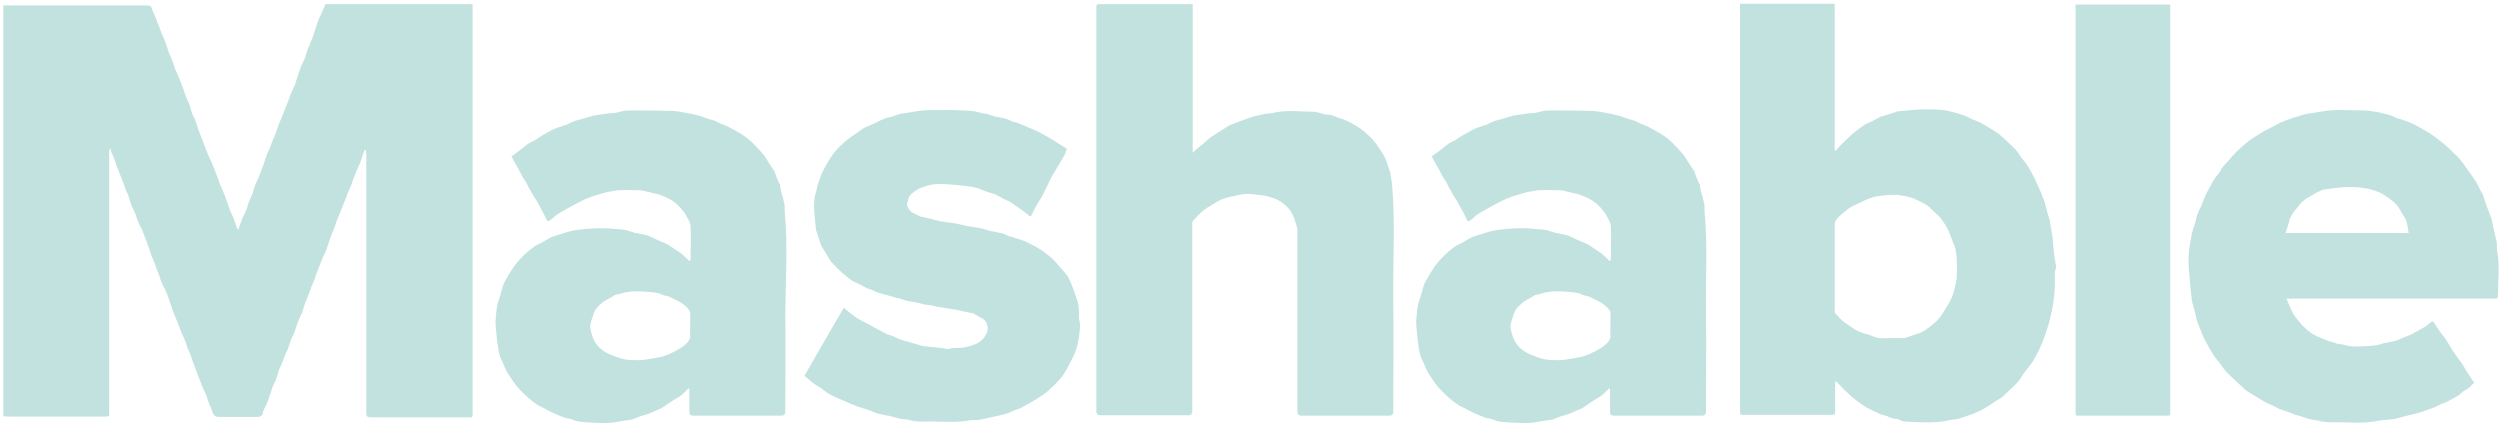 <svg width="602" height="102" viewBox="0 0 602 102" fill="none" xmlns="http://www.w3.org/2000/svg">
<path fill-rule="evenodd" clip-rule="evenodd" d="M87 1C84.3 1 81.6 1 78.9 1C78.6 1 78.3 0.9 78.2 1.3C78.1 1.7 78 2 77.8 2.3C77.5 3.1 77.1 3.9 76.7 4.7C76.4 5.6 76.1 6.5 75.8 7.4C75.7 7.8 75.5 8.3 75.4 8.7C75.2 9.3 74.9 9.8 74.7 10.4C74.6 10.5 74.6 10.6 74.6 10.8C74.4 11.2 74.1 11.7 74 12.1C73.8 12.6 73.7 13.2 73.5 13.8C73.2 14.6 72.7 15.4 72.4 16.2C72.1 17.1 71.8 18 71.5 18.9C71.4 19.3 71.2 19.8 71.1 20.2C70.8 21 70.4 21.8 70 22.6C69.8 23.1 69.7 23.6 69.5 24.1C69.1 25.1 68.7 26.1 68.3 27.1C68.1 27.5 68 28 67.8 28.4C67.6 28.9 67.3 29.4 67.1 30C66.9 30.5 66.8 31 66.6 31.5C66.5 31.9 66.3 32.3 66.1 32.8C65.9 33.3 65.7 33.7 65.5 34.2C65.3 34.7 65.2 35.2 65 35.6C64.8 36.1 64.5 36.6 64.3 37.1C64.1 37.6 64 38.1 63.8 38.6C63.7 39 63.5 39.4 63.4 39.8C63.2 40.4 62.9 41 62.7 41.6C62.5 42 62.4 42.5 62.2 42.9C62 43.4 61.7 43.9 61.5 44.4C61.3 44.9 61.2 45.4 61 46C60.9 46.4 60.7 46.9 60.5 47.3C60.3 47.8 60.1 48.3 59.9 48.7C59.7 49.2 59.6 49.8 59.4 50.3C59.1 51.1 58.7 51.9 58.3 52.7C58 53.5 57.7 54.3 57.4 55.2C57.3 55.2 57.3 55.2 57.2 55.2C57 54.7 56.8 54.1 56.6 53.6C56.4 53.1 56.3 52.7 56.1 52.2C55.9 51.7 55.6 51.2 55.4 50.7C55.2 50.2 55.1 49.7 54.9 49.2C54.7 48.6 54.4 48 54.2 47.3C54 46.9 53.9 46.4 53.7 46C53.5 45.5 53.2 45 53 44.5C52.8 44 52.7 43.5 52.5 43C52.3 42.4 52 41.8 51.8 41.2C51.6 40.8 51.5 40.3 51.3 39.9C51 39.1 50.6 38.3 50.2 37.5C49.8 36.5 49.4 35.5 49 34.4C48.6 33.4 48.2 32.3 47.8 31.3C47.5 30.4 47.2 29.5 46.9 28.6C46.9 28.5 46.8 28.4 46.8 28.4C46.6 28 46.3 27.6 46.2 27.1C46 26.6 45.9 26 45.7 25.4C45.6 25.1 45.4 24.7 45.3 24.4C45.1 23.9 44.8 23.4 44.6 22.8C44.4 22.3 44.3 21.8 44.1 21.3C43.9 20.7 43.6 20.1 43.4 19.5C43.2 19.1 43.1 18.6 42.9 18.2C42.7 17.7 42.4 17.2 42.2 16.7C42 16.2 41.9 15.7 41.7 15.2C41.6 14.8 41.4 14.4 41.2 13.9C41 13.4 40.8 13 40.6 12.5C40.4 12 40.3 11.4 40.1 10.9C39.8 10 39.4 9.1 39 8.2C38.8 7.8 38.7 7.3 38.5 6.9C38.3 6.3 38 5.7 37.8 5.1C37.6 4.7 37.5 4.2 37.3 3.8C37.1 3.3 36.8 2.8 36.6 2.2C36.5 1.6 36.2 1.3 35.5 1.3C24.2 1.3 12.8 1.3 1.5 1.3H0.8V1.9C0.8 34.4 0.8 66.9 0.8 99.4C0.8 100.2 0.8 100.3 1.7 100.3C9.6 100.3 17.5 100.3 25.4 100.3C26.3 100.3 26.3 100.3 26.3 99.3C26.3 90.9 26.3 82.5 26.3 74.1C26.3 61.7 26.3 49.2 26.3 36.8C26.3 36.5 26.3 36.2 26.4 35.8C26.5 35.8 26.5 35.8 26.6 35.8C26.7 36.1 26.7 36.3 26.8 36.6C27 37.1 27.3 37.7 27.5 38.2C27.7 38.7 27.8 39.2 28 39.7C28.2 40.3 28.5 40.9 28.7 41.5C28.9 41.9 29 42.4 29.2 42.8C29.4 43.4 29.7 44 29.9 44.6C30.1 45.1 30.2 45.5 30.4 46C30.6 46.5 30.9 46.9 31 47.4C31.2 47.9 31.3 48.5 31.5 49C31.6 49.4 31.7 49.7 31.9 50C32.1 50.5 32.4 51 32.6 51.5C32.8 52 32.9 52.5 33.1 53C33.4 53.8 33.8 54.6 34.2 55.3C34.6 56.3 35 57.3 35.4 58.4C35.7 59.3 36 60.2 36.3 61C36.4 61.4 36.6 61.9 36.8 62.3C37 62.9 37.3 63.5 37.5 64.1C37.5 64.2 37.6 64.3 37.6 64.5C37.8 65 38 65.4 38.2 65.9C38.4 66.4 38.5 67 38.7 67.5C39 68.3 39.4 69.1 39.8 69.8C40.1 70.4 40.3 71.1 40.6 71.8C40.9 72.7 41.2 73.6 41.5 74.5C41.6 74.9 41.8 75.3 42 75.8C42.4 76.7 42.7 77.6 43.1 78.5C43.3 79 43.4 79.4 43.6 79.9C43.8 80.4 44.1 80.9 44.3 81.4C44.4 81.7 44.6 82.1 44.7 82.4C44.9 82.9 45 83.4 45.2 83.9C45.4 84.4 45.7 85 45.9 85.5C46.1 86 46.2 86.5 46.4 87C46.6 87.6 46.9 88.2 47.1 88.9C47.3 89.3 47.4 89.8 47.6 90.2C47.8 90.8 48.1 91.4 48.3 92C48.5 92.4 48.6 92.9 48.8 93.3C49 93.8 49.3 94.3 49.5 94.8C49.7 95.2 49.8 95.5 49.9 95.9C50.1 96.4 50.2 96.9 50.4 97.3C50.6 97.9 51 98.5 51.1 99.1C51.3 99.8 51.8 100.4 52.6 100.4C55.8 100.4 59 100.4 62.2 100.4C62.4 100.4 62.7 100.2 62.9 100.1C63.4 99.9 63.2 99.4 63.4 99C63.7 98.2 64.2 97.4 64.5 96.6C64.8 95.7 65.1 94.8 65.4 93.9C65.5 93.5 65.7 93 65.9 92.6C66.1 92.2 66.3 91.7 66.5 91.3C66.7 90.8 66.8 90.2 67 89.6C67.1 89.2 67.2 88.9 67.4 88.6C67.6 88.1 67.9 87.5 68.1 87C68.3 86.5 68.4 86 68.6 85.6C68.8 85.1 69.1 84.6 69.3 84.1C69.5 83.6 69.6 83.1 69.8 82.6C69.9 82.2 70.1 81.7 70.3 81.3C70.5 80.9 70.7 80.5 70.9 80C71.1 79.5 71.2 79 71.4 78.5C71.6 77.8 71.9 77.2 72.2 76.5C72.2 76.4 72.3 76.3 72.3 76.2C72.5 75.7 72.8 75.3 72.9 74.8C73.1 74.3 73.2 73.7 73.4 73.2C73.8 72.3 74.1 71.4 74.5 70.4C74.7 70 74.8 69.5 75 69C75.2 68.5 75.5 67.9 75.7 67.4C75.9 66.9 76 66.4 76.2 65.9C76.4 65.3 76.7 64.7 76.9 64.1C77.1 63.7 77.2 63.2 77.4 62.8C77.7 62 78.1 61.2 78.5 60.4C78.8 59.5 79.1 58.6 79.4 57.7C79.5 57.3 79.7 56.9 79.9 56.4C80.1 55.9 80.3 55.4 80.5 54.9C80.7 54.4 80.8 53.9 81 53.4C81.4 52.5 81.7 51.6 82.1 50.7C82.3 50.3 82.4 49.8 82.6 49.4C82.8 48.8 83.1 48.3 83.3 47.7C83.5 47.2 83.6 46.7 83.8 46.3C84 45.8 84.3 45.3 84.5 44.8C84.7 44.3 84.8 43.8 85 43.3C85.4 42.3 85.8 41.3 86.2 40.3C86.2 40.2 86.3 40.1 86.3 40.1C86.5 39.6 86.8 39.2 86.9 38.7C87.1 38.2 87.2 37.6 87.4 37.1C87.5 36.8 87.7 36.4 87.9 36.1C88 36.1 88 36.1 88.1 36.1C88.1 36.4 88.2 36.8 88.2 37.1C88.2 57.8 88.2 78.6 88.2 99.3C88.2 100.3 88.4 100.5 89.5 100.5C97.3 100.5 105.1 100.5 112.8 100.5C113.8 100.5 113.8 100.5 113.8 99.5V2.3V1H113H87Z" fill="#C2E2E0"/>
<path fill-rule="evenodd" clip-rule="evenodd" d="M189 51.4C188.9 50.7 189 49.9 188.9 49.2C188.7 48.3 188.5 47.4 188.2 46.5C188 45.8 187.9 45.1 187.8 44.4C187.8 44.4 187.8 44.3 187.7 44.3C187.5 43.8 187.2 43.3 187 42.7C186.8 42.2 186.7 41.7 186.5 41.3C186.4 41 186.1 40.7 185.9 40.4C185.6 39.9 185.3 39.4 185 39C184.6 38.4 184.3 37.8 183.9 37.3C183.3 36.5 182.5 35.8 181.9 35.1C180.9 34 179.7 33 178.4 32.2C177.9 31.9 177.3 31.6 176.8 31.3C176.1 30.9 175.4 30.5 174.6 30.2C174.3 30 173.9 29.9 173.6 29.8C173.1 29.6 172.7 29.3 172.2 29.1C171.6 28.9 171 28.8 170.5 28.6C169.8 28.4 169.2 28.1 168.5 27.9C167.3 27.6 166 27.3 164.8 27.1C163.7 26.9 162.6 26.7 161.6 26.7C158.9 26.6 156.1 26.6 153.4 26.6C152 26.6 150.7 26.5 149.3 26.9C148.2 27.3 147 27.2 145.8 27.4C144.9 27.5 144 27.7 143.1 27.8H143C142.2 28 141.5 28.3 140.7 28.5C140.1 28.7 139.4 28.8 138.8 29C138.4 29.1 137.9 29.3 137.5 29.5C137.1 29.7 136.6 30 136.2 30.1C135.4 30.4 134.5 30.6 133.6 31C132.8 31.3 132 31.8 131.3 32.2C131 32.4 130.7 32.5 130.4 32.7C129.9 33 129.4 33.4 128.9 33.7C128.4 34 127.7 34.3 127.2 34.6C126.6 35 126 35.6 125.4 36C124.7 36.6 123.9 37.1 123.1 37.7C123.2 37.7 123.2 37.8 123.3 37.8C123.4 38.1 123.5 38.4 123.7 38.7C124 39.3 124.4 39.9 124.8 40.6C125.1 41.2 125.4 41.8 125.7 42.3C126 42.9 126.4 43.5 126.8 44.1C127.1 44.7 127.4 45.4 127.8 46C128.2 46.8 128.7 47.6 129.2 48.3C129.6 49 130 49.8 130.4 50.5C130.8 51.3 131.3 52.1 131.6 52.9C131.8 53.4 132.2 53.2 132.4 53.1C133 52.7 133.5 52.1 134.1 51.7C135.3 50.9 136.5 50.3 137.7 49.6C138.9 49 140.1 48.3 141.3 47.8C142 47.5 142.8 47.2 143.6 47C144.6 46.7 145.5 46.4 146.5 46.2C147.5 46 148.5 45.8 149.5 45.8C150.8 45.7 152.1 45.8 153.4 45.8C153.9 45.8 154.3 45.8 154.8 45.9C155.8 46.1 156.7 46.4 157.7 46.6C158.6 46.7 159.3 47.1 160.1 47.4C161.1 47.8 162.1 48.4 162.9 49.1C163.6 49.7 164.2 50.4 164.8 51.2C165.1 51.6 165.3 52.1 165.6 52.6C166 53.2 166.3 54 166.3 54.7C166.4 57 166.3 59.3 166.3 61.6C166.3 62 166.3 62.3 166.3 62.6C166.3 62.7 166 62.8 165.9 62.8C165.7 62.6 165.6 62.4 165.4 62.3C164.9 61.8 164.5 61.4 164 61C163.3 60.5 162.6 60.1 161.9 59.6C161.3 59.2 160.8 58.8 160.2 58.6C159.5 58.3 158.8 58 158.1 57.7C157.3 57.3 156.5 56.9 155.6 56.6C154.8 56.4 154 56.3 153.2 56.1C153.1 56.1 153.1 56.1 153 56.1C152.2 55.9 151.5 55.6 150.7 55.4C149.7 55.2 148.6 55.2 147.6 55.1C144.6 54.8 141.6 55 138.7 55.4C138.1 55.5 137.5 55.6 136.8 55.8C136.7 55.8 136.6 55.9 136.5 55.9C135.8 56.1 135.2 56.3 134.6 56.5C134.1 56.7 133.5 56.8 133 57C132.1 57.4 131.2 58 130.3 58.5C129.7 58.8 129.1 59 128.6 59.4C127.8 60 127 60.6 126.3 61.3C125.6 62 124.8 62.8 124.2 63.6C123.7 64.2 123.3 64.9 122.9 65.5C122.4 66.3 121.9 67.2 121.4 68.1C121.2 68.5 121.1 68.9 121 69.2C120.8 69.8 120.7 70.4 120.5 71C120.3 71.7 120 72.5 119.8 73.2C119.6 74.2 119.5 75.2 119.4 76.3C119.3 77.2 119.3 78.1 119.4 79C119.5 80 119.6 81.1 119.7 82.1C119.8 83 120 83.8 120.1 84.7C120.2 85.2 120.3 85.6 120.5 86.1C120.7 86.6 121 87.1 121.2 87.6C121.4 88 121.5 88.5 121.7 88.8C122 89.5 122.4 90.1 122.8 90.7C123.3 91.5 123.9 92.3 124.5 93.1C125.3 94 126.2 94.9 127.1 95.7C127.8 96.3 128.5 96.9 129.3 97.4C129.8 97.8 130.4 98 131 98.3C131.7 98.7 132.4 99.1 133.1 99.4C133.5 99.6 134 99.8 134.5 100C135 100.2 135.5 100.4 136 100.6C136.7 100.8 137.4 100.8 138 101.1C139.1 101.6 140.2 101.6 141.3 101.7C143.9 101.8 146.5 102.1 149 101.5C150.1 101.3 151.2 101.2 152.3 101C152.4 101 152.4 101 152.5 100.9C153.1 100.7 153.7 100.4 154.3 100.2C154.9 100 155.5 99.9 156 99.7C156.9 99.4 157.7 98.9 158.6 98.6C158.9 98.5 159.3 98.3 159.6 98.1C160.3 97.6 161 97.1 161.8 96.6C162.5 96.1 163.2 95.8 163.9 95.3C164.5 94.8 165 94.3 165.5 93.8C165.6 93.7 165.7 93.6 165.8 93.5C165.9 93.7 166 93.8 166 94C166 95.7 166 97.3 166 99C166 99.9 166.2 100.1 167.1 100.1C174.1 100.1 181 100.1 188 100.1C188.8 100.1 189.1 99.8 189.1 99C189.1 91.1 189.2 83.1 189.1 75.2C189.2 67.2 189.7 59.3 189 51.4ZM165.2 82.8C164.5 83.5 163.6 84 162.7 84.5C161.8 84.9 161 85.4 160 85.7C158.7 86.1 157.3 86.3 156 86.5C154.8 86.7 153.7 86.8 152.5 86.7C151.5 86.7 150.4 86.6 149.5 86.3C148.2 85.9 146.9 85.4 145.8 84.8C144.8 84.2 143.9 83.4 143.3 82.4C142.9 81.7 142.6 80.9 142.4 80.1C142.2 79.4 142 78.7 142.2 78C142.3 77.2 142.7 76.5 142.9 75.7C143.2 74.5 144.1 73.7 145 72.9C145.5 72.5 146.1 72.2 146.6 71.9C147 71.7 147.4 71.5 147.8 71.2L147.9 71.1C148.6 70.9 149.2 70.8 149.9 70.6C152 70 154.1 70.1 156.2 70.3C157.2 70.4 158.3 70.4 159.3 70.9C159.8 71.2 160.5 71.2 161 71.4C161.4 71.6 161.9 71.8 162.3 72C162.6 72.2 163 72.4 163.3 72.5C164.4 73.1 165.4 73.8 166.1 74.9C166.2 75 166.2 75.2 166.2 75.4C166.2 76.4 166.2 77.3 166.2 78.3C166.2 79.1 166.1 79.8 166.2 80.6C166.3 81.6 165.8 82.2 165.2 82.8Z" fill="#C2E2E0"/>
<path fill-rule="evenodd" clip-rule="evenodd" d="M410.5 51.4C410.4 50.7 410.5 49.9 410.4 49.2C410.2 48.3 410 47.4 409.7 46.5C409.5 45.8 409.4 45.1 409.3 44.4C409.3 44.4 409.3 44.3 409.2 44.3C409 43.8 408.7 43.3 408.5 42.7C408.3 42.2 408.2 41.7 408 41.3C407.9 41 407.6 40.7 407.4 40.4C407.1 39.9 406.8 39.4 406.5 39C406.1 38.4 405.8 37.8 405.4 37.3C404.8 36.5 404 35.8 403.4 35.1C402.4 34 401.2 33 399.9 32.2C399.4 31.9 398.8 31.6 398.3 31.3C397.6 30.9 396.9 30.5 396.1 30.2C395.8 30 395.4 29.9 395.1 29.8C394.6 29.6 394.2 29.3 393.7 29.1C393.1 28.9 392.5 28.8 392 28.6C391.3 28.4 390.7 28.1 390 27.9C388.8 27.6 387.5 27.3 386.3 27.1C385.2 26.9 384.1 26.7 383.1 26.7C380.4 26.6 377.6 26.6 374.9 26.6C373.5 26.6 372.2 26.5 370.8 26.9C369.7 27.3 368.5 27.2 367.3 27.4C366.4 27.5 365.5 27.7 364.6 27.8H364.5C363.7 28 363 28.3 362.2 28.5C361.6 28.7 360.9 28.8 360.3 29C359.9 29.1 359.4 29.3 359 29.5C358.6 29.7 358.1 30 357.7 30.1C356.9 30.4 356 30.6 355.2 31C354.4 31.3 353.6 31.8 352.9 32.2C352.6 32.4 352.3 32.5 352 32.7C351.5 33 351 33.4 350.5 33.7C350 34 349.3 34.3 348.8 34.6C348.2 35 347.6 35.6 347 36C346.3 36.6 345.5 37.1 344.7 37.7C344.8 37.7 344.8 37.8 344.9 37.8C345 38.1 345.1 38.4 345.3 38.7C345.6 39.3 346 39.9 346.4 40.6C346.7 41.2 347 41.8 347.3 42.3C347.6 42.9 348 43.5 348.4 44.1C348.7 44.7 349 45.4 349.4 46C349.8 46.8 350.3 47.6 350.8 48.3C351.2 49 351.6 49.8 352 50.5C352.4 51.3 352.9 52.1 353.2 52.9C353.4 53.4 353.8 53.2 354 53.1C354.6 52.7 355.1 52.1 355.7 51.7C356.9 50.9 358.1 50.3 359.3 49.6C360.5 49 361.7 48.3 362.9 47.8C363.6 47.5 364.4 47.2 365.2 47C366.2 46.7 367.1 46.4 368.1 46.2C369.1 46 370.1 45.8 371.1 45.8C372.4 45.7 373.7 45.8 375 45.8C375.5 45.8 375.9 45.8 376.4 45.9C377.4 46.1 378.3 46.4 379.3 46.6C380.2 46.7 380.9 47.1 381.7 47.4C382.7 47.8 383.7 48.4 384.5 49.1C385.2 49.7 385.8 50.4 386.4 51.2C386.7 51.6 386.9 52.1 387.2 52.6C387.6 53.2 387.9 54 387.9 54.7C388 57 387.9 59.3 387.9 61.6C387.9 62 387.9 62.3 387.9 62.6C387.9 62.7 387.6 62.8 387.5 62.8C387.3 62.6 387.2 62.4 387 62.3C386.5 61.8 386.1 61.4 385.6 61C384.9 60.5 384.2 60.1 383.5 59.6C382.9 59.2 382.4 58.8 381.8 58.6C381.1 58.3 380.4 58 379.7 57.7C378.9 57.3 378.1 56.9 377.2 56.6C376.4 56.4 375.6 56.3 374.9 56.1C374.8 56.1 374.8 56.1 374.7 56.1C373.9 55.9 373.2 55.6 372.4 55.4C371.4 55.2 370.3 55.2 369.3 55.1C366.3 54.8 363.3 55 360.4 55.4C359.8 55.5 359.2 55.6 358.5 55.8C358.4 55.8 358.3 55.9 358.2 55.9C357.5 56.1 356.9 56.3 356.3 56.5C355.8 56.7 355.2 56.8 354.7 57C353.8 57.4 352.9 58 352 58.5C351.4 58.8 350.8 59 350.3 59.4C349.5 60 348.7 60.6 348 61.3C347.3 62 346.5 62.8 345.9 63.6C345.4 64.2 345 64.9 344.6 65.5C344.1 66.3 343.6 67.2 343.1 68.1C342.9 68.5 342.8 68.9 342.7 69.2C342.5 69.8 342.4 70.4 342.2 71C342 71.7 341.7 72.5 341.5 73.2C341.3 74.2 341.2 75.2 341.1 76.3C341 77.2 341 78.1 341.1 79C341.2 80 341.3 81.1 341.4 82.1C341.5 83 341.7 83.8 341.8 84.7C341.9 85.2 342 85.6 342.2 86.1C342.4 86.6 342.7 87.1 342.9 87.6C343.1 88 343.2 88.5 343.4 88.8C343.7 89.5 344.1 90.1 344.5 90.7C345 91.5 345.6 92.3 346.2 93.1C347 94 347.9 94.9 348.8 95.7C349.5 96.3 350.2 96.9 351 97.4C351.5 97.8 352.1 98 352.7 98.3C353.4 98.7 354.1 99.1 354.8 99.4C355.2 99.6 355.7 99.8 356.2 100C356.7 100.2 357.2 100.4 357.7 100.6C358.4 100.8 359.1 100.8 359.7 101.1C360.8 101.6 361.9 101.6 363 101.7C365.6 101.8 368.2 102.1 370.7 101.5C371.8 101.3 372.9 101.2 374 101C374.1 101 374.1 101 374.2 100.9C374.8 100.7 375.4 100.4 376 100.2C376.6 100 377.2 99.9 377.7 99.7C378.6 99.4 379.4 98.9 380.3 98.6C380.6 98.5 381 98.3 381.3 98.1C382 97.6 382.7 97.1 383.5 96.6C384.2 96.1 384.9 95.8 385.6 95.3C386.2 94.8 386.7 94.3 387.2 93.8C387.3 93.7 387.4 93.6 387.5 93.5C387.6 93.7 387.7 93.8 387.7 94C387.7 95.7 387.7 97.3 387.7 99C387.7 99.9 387.9 100.1 388.8 100.1C395.8 100.1 402.7 100.1 409.7 100.1C410.5 100.1 410.8 99.8 410.8 99C410.8 91.1 410.9 83.1 410.8 75.2C410.7 67.2 411.2 59.3 410.5 51.4ZM386.8 82.8C386.1 83.5 385.2 84 384.3 84.5C383.4 84.9 382.6 85.4 381.6 85.7C380.3 86.1 378.9 86.3 377.6 86.5C376.4 86.7 375.3 86.8 374.1 86.7C373.1 86.7 372 86.6 371.1 86.3C369.8 85.9 368.5 85.4 367.4 84.8C366.4 84.2 365.5 83.4 364.9 82.4C364.5 81.7 364.2 80.9 364 80.1C363.8 79.4 363.6 78.7 363.8 78C363.9 77.2 364.3 76.5 364.5 75.7C364.8 74.5 365.7 73.7 366.6 72.9C367.1 72.5 367.7 72.2 368.2 71.9C368.6 71.7 369 71.5 369.4 71.2L369.5 71.1C370.2 70.9 370.9 70.8 371.5 70.6C373.6 70 375.7 70.1 377.8 70.3C378.8 70.4 379.9 70.4 380.9 70.9C381.4 71.2 382.1 71.2 382.6 71.4C383 71.6 383.5 71.8 383.9 72C384.2 72.2 384.6 72.4 384.9 72.5C386 73.1 387 73.8 387.7 74.9C387.8 75 387.8 75.2 387.8 75.4C387.8 76.4 387.8 77.3 387.8 78.3C387.8 79.1 387.7 79.8 387.8 80.6C387.9 81.6 387.4 82.2 386.8 82.8Z" fill="#C2E2E0"/>
<path fill-rule="evenodd" clip-rule="evenodd" d="M259.1 71.5C258.8 70.7 258.6 69.9 258.3 69.2C257.9 68.2 257.6 67.3 257 66.4C256.4 65.5 255.5 64.7 254.8 63.8C253.4 62.1 251.7 60.8 249.9 59.7C248.9 59.1 247.8 58.6 246.8 58.1C246 57.8 245.2 57.5 244.4 57.3C244 57.1 243.5 57 243 56.9C242.5 56.7 241.9 56.4 241.4 56.2C240.6 56 239.8 55.9 239 55.7C238.9 55.7 238.8 55.7 238.7 55.7C237.9 55.5 237.2 55.2 236.4 55C235.4 54.8 234.3 54.7 233.3 54.5H233.2C232.2 54.3 231.2 54 230.1 53.8C228.9 53.6 227.7 53.5 226.5 53.3H226.4C225.5 53.1 224.7 52.8 223.8 52.6C223 52.4 222.3 52.3 221.5 52.1C221.4 52.1 221.4 52.1 221.3 52C220.9 51.8 220.5 51.5 220.1 51.4C219.4 51.2 218.3 49.9 218.4 49.1C218.5 48.7 218.7 48.4 218.7 48C218.9 47 219.8 46.4 220.5 45.9C221.3 45.3 222.4 45 223.3 44.7C224.3 44.4 225.4 44.3 226.4 44.3C227.9 44.3 229.5 44.5 231 44.6C232.1 44.7 233.1 44.9 234.2 45C234.7 45.1 235.2 45.3 235.7 45.4C235.8 45.4 235.9 45.4 235.9 45.5C236.5 45.7 237.1 46 237.7 46.2C238.2 46.4 238.8 46.5 239.4 46.7C239.7 46.8 240 47 240.4 47.2C240.8 47.4 241.2 47.6 241.5 47.8C242.1 48.1 242.8 48.4 243.4 48.7C243.9 49 244.3 49.4 244.8 49.7C245.7 50.3 246.6 50.9 247.4 51.6C248.1 52.2 248.2 52.3 248.6 51.4C248.9 50.8 249.1 50.3 249.4 49.8C249.7 49.2 250.1 48.6 250.5 48C250.9 47.4 251.2 46.8 251.5 46.1C251.8 45.5 252.1 44.9 252.4 44.3C252.7 43.6 253 43 253.4 42.3C254 41.3 254.6 40.3 255.2 39.3C255.6 38.7 255.9 38 256.3 37.4C256.6 36.9 256.7 36.3 256.9 35.8C256 35.2 255.2 34.8 254.5 34.3C253.9 33.9 253.3 33.6 252.7 33.2C252.4 33 252.1 32.9 251.8 32.7C251.2 32.4 250.6 32 250 31.7C249.3 31.4 248.6 31.1 247.9 30.8C247.6 30.7 247.3 30.5 247 30.4C246.4 30.2 245.9 29.9 245.3 29.7C244.8 29.5 244.3 29.4 243.9 29.3C243.4 29.1 242.8 28.8 242.3 28.6C241.5 28.4 240.7 28.3 239.9 28.1C239.8 28.1 239.8 28.1 239.7 28.1C239 27.9 238.3 27.6 237.5 27.4C236.8 27.3 236.2 27.2 235.5 27C234.4 26.7 233.2 26.6 232 26.6C230.9 26.5 229.7 26.5 228.6 26.5C225.8 26.6 222.9 26.3 220.1 26.9C219.1 27.1 218 27.2 216.9 27.4H216.8C216.1 27.6 215.4 27.9 214.7 28.1C214.1 28.3 213.5 28.3 212.9 28.6C212.1 28.9 211.3 29.3 210.6 29.7C209.9 30 209.2 30.3 208.5 30.6C208.2 30.7 207.9 30.9 207.6 31.1C207.1 31.4 206.7 31.8 206.2 32.1C205.5 32.6 204.8 33 204.1 33.6C203.4 34.1 202.8 34.7 202.2 35.3C201.8 35.7 201.3 36.2 200.9 36.7C200.4 37.4 199.9 38.1 199.5 38.8C199 39.6 198.5 40.5 198.1 41.3C197.9 41.7 197.7 42.2 197.6 42.6C197.4 43.2 197.1 43.8 196.9 44.5C196.8 44.7 196.9 44.8 196.8 45C196.6 46 196.2 47 196.1 48C196 49.1 196 50.3 196.1 51.4C196.2 52.7 196.4 54.1 196.5 55.4C196.5 55.5 196.5 55.5 196.6 55.6C196.8 56.3 197.1 57.1 197.3 57.8C197.4 58.3 197.6 58.8 197.8 59.2C198.1 59.8 198.5 60.4 198.9 61C199.3 61.7 199.7 62.5 200.2 63.1C201 64 201.9 64.9 202.8 65.7C203.5 66.3 204.2 66.9 204.9 67.4C205.4 67.8 206.1 68 206.7 68.3C207.4 68.7 208.1 69.1 208.8 69.4C209.2 69.6 209.7 69.7 210.2 69.9C210.7 70.1 211.1 70.4 211.5 70.5C212.1 70.7 212.7 70.8 213.3 71C214.2 71.2 215.1 71.5 216.1 71.8C216.2 71.8 216.3 71.8 216.4 71.8C217.2 72 217.9 72.4 218.7 72.5C220 72.7 221.3 72.9 222.5 73.3C223.3 73.5 224.1 73.4 225 73.7C225.7 74 226.5 73.9 227.3 74.1C228.7 74.4 230.2 74.5 231.6 74.9C232.4 75.1 233.2 75.2 234 75.4C234.1 75.4 234.1 75.4 234.2 75.4C234.9 75.8 235.5 76.1 236.2 76.5C237.1 76.9 237.6 77.6 237.8 78.5C238 79.5 237.6 80.5 236.9 81.4C236.2 82.2 235.5 82.7 234.5 83C233.6 83.3 232.8 83.6 231.9 83.7C230.8 83.9 229.7 83.6 228.6 84C228.4 84.1 228 84 227.8 84C227.5 83.9 227.1 83.8 226.8 83.8C225.2 83.6 223.6 83.5 222 83.3C221.9 83.3 221.9 83.3 221.8 83.2C221 83 220.2 82.7 219.4 82.5C218.8 82.3 218.2 82.2 217.6 82C217.2 81.9 216.8 81.7 216.4 81.6C215.9 81.4 215.4 81.1 214.9 80.9C214.4 80.7 213.9 80.6 213.4 80.4C212.5 79.9 211.6 79.4 210.6 78.9C209.9 78.5 209.1 78.1 208.4 77.7C207.4 77.2 206.4 76.7 205.5 76C204.7 75.4 203.9 74.7 203.2 74.1C200 79.5 196.9 85 193.7 90.5C193.9 90.7 194.1 90.8 194.3 91C195.2 91.8 196.1 92.5 197.1 93.1C198 93.6 198.8 94.4 199.7 94.9C200.6 95.4 201.5 95.8 202.5 96.2C202.8 96.3 203.1 96.5 203.4 96.6C203.9 96.8 204.5 97.1 205 97.3C205.1 97.4 205.2 97.4 205.4 97.4C205.9 97.6 206.3 97.9 206.8 98C207.3 98.2 207.9 98.3 208.5 98.5C209.5 98.8 210.4 99.3 211.4 99.6C212.2 99.8 213 99.9 213.8 100.1C213.9 100.1 213.9 100.1 214 100.1C214.9 100.3 215.7 100.6 216.6 100.8C217.3 101 218.1 100.9 218.8 101.1C220 101.4 221.3 101.6 222.5 101.5C226.2 101.4 230 101.9 233.7 101.2C234.4 101.1 235.1 101.2 235.8 101.1C236.9 100.9 237.9 100.6 239 100.4C239.8 100.2 240.5 100.1 241.3 99.9C241.8 99.8 242.2 99.6 242.7 99.5C243.2 99.3 243.8 99 244.3 98.8C244.8 98.6 245.3 98.5 245.7 98.3C246.6 97.8 247.5 97.3 248.4 96.8C249.4 96.2 250.4 95.6 251.4 94.9C252.2 94.3 253 93.6 253.8 92.8C254.5 92.1 255.2 91.4 255.8 90.6C256.4 89.8 256.9 88.8 257.4 87.9C257.9 86.9 258.5 85.9 258.9 84.8C259.3 83.9 259.5 82.8 259.7 81.9C259.9 80.8 260 79.6 260.1 78.4C260.1 77.7 259.8 77 259.8 76.3C259.9 74.8 259.8 73.1 259.1 71.5Z" fill="#C2E2E0"/>
<path fill-rule="evenodd" clip-rule="evenodd" d="M335.2 44.3C335.1 43.4 334.9 42.5 334.8 41.7V41.6C334.6 40.9 334.3 40.3 334.1 39.6C333.9 39.1 333.8 38.6 333.6 38.2C333.3 37.5 332.9 36.9 332.5 36.3C332 35.6 331.6 34.8 331 34.2C330.5 33.5 329.9 32.9 329.3 32.4C328.8 31.9 328.3 31.5 327.8 31.1C327.3 30.7 326.7 30.4 326.2 30.1C325.4 29.6 324.5 29.2 323.7 28.8C323.2 28.6 322.6 28.5 322.1 28.3C321.3 27.9 320.5 27.6 319.5 27.6C319.4 27.6 319.3 27.6 319.2 27.6C318.2 27.4 317.2 26.9 316.2 26.9C313 26.9 309.7 26.4 306.5 27.2C305.8 27.4 305 27.3 304.2 27.5C303.2 27.8 302.1 27.9 301.1 28.3C300.4 28.6 299.6 28.8 298.8 29.1C298 29.4 297.3 29.7 296.5 30C296.2 30.1 295.8 30.3 295.5 30.5C295 30.8 294.5 31.2 294 31.5C293.2 32 292.3 32.5 291.6 33C291.1 33.4 290.6 33.8 290.2 34.2C289.5 34.8 288.8 35.4 288 36C287.8 36.2 287.6 36.4 287.2 36.8V1H286.1H265.1C264 1 264 1 264 2.1V89.4C264 92.6 264 95.8 264 99C264 99.7 264.3 100 265 100C272 100 279 100 286 100C286.8 100 287.1 99.7 287.1 98.9C287.1 84.1 287.1 69.2 287.1 54.4C287.1 54.1 287.1 53.9 287.1 53.6C287.1 53.5 287.2 53.3 287.3 53.2C288 52.4 288.7 51.6 289.4 51C290.2 50.3 291 49.8 291.9 49.3C292.4 49 292.9 48.7 293.4 48.4C293.8 48.2 294.3 47.9 294.8 47.8C295.4 47.6 296 47.4 296.7 47.3C297.8 47.1 299 46.7 300.1 46.7C301.2 46.6 302.4 46.9 303.5 47C304.6 47 305.6 47.4 306.6 47.7C307.5 48 308.3 48.4 309 49C309.6 49.5 310.3 50.1 310.7 50.7C311 51.3 311.5 51.9 311.7 52.7C311.9 53.6 312.4 54.5 312.4 55.5C312.4 56.5 312.4 57.5 312.4 58.5C312.4 72 312.4 85.4 312.4 98.9C312.4 99.8 312.7 100.1 313.6 100.1H334.3C334.4 100.1 334.6 100.1 334.7 100.1C335.2 100 335.5 99.8 335.5 99.2C335.5 90 335.6 80.9 335.5 71.8C335.4 62.5 336 53.4 335.2 44.3Z" fill="#C2E2E0"/>
<path fill-rule="evenodd" clip-rule="evenodd" d="M494.1 56.2C493.9 55.2 493.8 54.2 493.6 53.2V53.1C493.4 52.3 493.1 51.6 492.9 50.8C492.7 50.2 492.6 49.5 492.4 48.8C492.3 48.4 492.2 48.1 492 47.8C491.8 47.3 491.7 46.9 491.5 46.4C491.3 46 491.1 45.6 490.9 45.1C490.5 44.3 490.2 43.6 489.9 42.8C489.6 42.3 489.3 41.8 489 41.2C488.7 40.7 488.4 40.1 488 39.5C487.5 38.8 486.7 38.1 486.3 37.3C485.7 36.2 484.8 35.5 484 34.7C483.2 33.9 482.4 33.2 481.5 32.4C481.1 32.1 480.7 31.8 480.3 31.6C479.8 31.3 479.3 30.9 478.7 30.6C478.1 30.3 477.6 29.9 477 29.6C476.3 29.3 475.6 29 474.9 28.7C474.1 28.3 473.3 27.9 472.4 27.6C471.4 27.3 470.5 27 469.5 26.8C468.6 26.6 467.6 26.4 466.7 26.4C465 26.3 463.2 26.3 461.5 26.4C460 26.5 458.5 26.7 457 26.8C456.9 26.8 456.8 26.8 456.7 26.9C456 27.1 455.3 27.4 454.6 27.6C454 27.8 453.4 27.9 452.9 28.1C452.6 28.2 452.3 28.4 451.9 28.6C451.5 28.8 451.1 29 450.8 29.2C450.2 29.5 449.5 29.7 448.9 30.1C447.9 30.8 446.8 31.6 445.9 32.4C445 33.2 444.1 34.1 443.3 34.9C442.8 35.4 442.4 35.8 442 36.3C441.9 36.3 441.9 36.2 441.8 36.2V0.9H419V1.5C419 34 419 66.5 419 99C419 99.8 419 99.9 419.9 99.9C426.9 99.9 434 99.9 441 99.9C441.8 99.9 441.9 99.8 441.9 99C441.9 96.9 441.9 94.7 441.9 92.6C441.9 92.3 441.9 92.1 442 91.7C442.3 92 442.5 92.2 442.7 92.4C443.4 93.1 444.1 93.9 444.9 94.6C445.6 95.3 446.3 95.9 447.1 96.5C447.6 96.9 448.2 97.3 448.8 97.7C449.4 98.1 450.1 98.5 450.8 98.8C451.4 99.1 452 99.4 452.7 99.7C453.2 99.9 453.8 100 454.4 100.2C455.2 100.6 456 100.9 456.9 100.9C457 100.9 457.1 100.9 457.2 101C458.1 101.6 459.2 101.5 460.2 101.6C463.1 101.7 465.9 101.9 468.8 101.3C469.6 101.1 470.5 101 471.4 100.9H471.5C472.2 100.7 472.8 100.4 473.5 100.2C474 100 474.5 99.9 475 99.7C475.5 99.5 476.1 99.2 476.6 99C477.3 98.7 477.9 98.3 478.6 97.9C479.2 97.5 479.8 97.1 480.4 96.7C481.1 96.2 481.9 95.9 482.5 95.3C484 93.7 485.9 92.4 487 90.4C487.6 89.4 488.5 88.5 489.2 87.5C489.8 86.6 490.3 85.6 490.8 84.7C491.2 83.8 491.6 82.9 492 81.9C492.3 81.1 492.6 80.4 492.8 79.6C493.1 78.7 493.4 77.9 493.6 77C493.9 75.7 494.2 74.4 494.4 73.2C494.6 71.9 494.7 70.6 494.8 69.3C494.8 68.9 494.8 68.4 494.8 68C494.9 66.8 494.6 65.6 495.1 64.5C495.3 64.1 494.9 63.5 494.9 63C494.4 60.6 494.5 58.4 494.1 56.2ZM471.2 66.4C471.2 67.2 471 68 470.8 68.9C470.6 69.8 470.4 70.7 470 71.6C469.6 72.5 469.1 73.4 468.5 74.3C468 75.1 467.5 76 466.8 76.8C466.2 77.5 465.5 78 464.8 78.6C464.1 79.2 463.3 79.7 462.5 80.1C462.1 80.3 461.5 80.4 461 80.6C460.3 80.8 459.7 81.1 459 81.3C458.9 81.3 458.7 81.4 458.6 81.4C457.6 81.4 456.5 81.4 455.5 81.4C454.5 81.4 453.5 81.5 452.5 81.4C451.7 81.3 451 81 450.3 80.7C449.8 80.5 449.3 80.4 448.9 80.3C447.9 79.9 446.9 79.6 446 78.9C445.4 78.4 444.6 78 444 77.5C443.2 76.9 442.6 76.1 441.9 75.4C441.8 75.3 441.8 75 441.8 74.8C441.8 67.9 441.8 61 441.8 54C441.8 53.4 442.2 52.8 442.6 52.4C443.4 51.6 444.4 50.8 445.3 50.1C446.1 49.6 447 49.2 447.9 48.8C448.7 48.4 449.5 48 450.4 47.7C450.9 47.5 451.4 47.4 451.8 47.3C453.2 47.1 454.7 46.9 456.1 46.9C457.1 46.9 458.1 47.1 459.1 47.3C459.9 47.5 460.8 47.7 461.5 48.1C462.7 48.7 464 49.2 464.9 50.2C465.7 51 466.6 51.7 467.3 52.5C467.7 53 468 53.6 468.4 54.1C468.7 54.7 469.1 55.2 469.3 55.8C469.5 56.3 469.7 56.8 469.9 57.3C470.1 57.9 470.3 58.5 470.6 59.1C470.6 59.2 470.7 59.3 470.7 59.3C471.3 61.6 471.3 64 471.2 66.4Z" fill="#C2E2E0"/>
<path fill-rule="evenodd" clip-rule="evenodd" d="M601.3 60.4C601.2 59.7 601.3 59 601.2 58.2C601 57.2 600.7 56.3 600.5 55.3C600.3 54.5 600.2 53.7 600 52.9V52.8C599.6 51.8 599.3 50.9 598.9 49.9C598.6 49.1 598.3 48.3 598.1 47.5C598 47.1 597.8 46.7 597.6 46.4C597.1 45.5 596.7 44.6 596.2 43.7C596 43.4 595.8 43.1 595.5 42.7C595.1 42.1 594.7 41.5 594.2 40.9C593.7 40.2 593.3 39.5 592.7 38.8C592.2 38.1 591.6 37.5 591 37C590.1 36.1 589.3 35.3 588.3 34.5C587.1 33.5 585.9 32.6 584.6 31.8C583.4 31.1 582.2 30.4 581 29.8C580.2 29.4 579.4 29.2 578.6 28.9C578.2 28.7 577.7 28.6 577.3 28.5C576.8 28.3 576.2 28 575.7 27.8C574.7 27.5 573.6 27.2 572.5 27C571.4 26.8 570.3 26.6 569.3 26.6C565.8 26.6 562.3 26.2 558.8 26.9C557.8 27.1 556.7 27.2 555.6 27.4C555.6 27.4 555.6 27.4 555.5 27.4C554.6 27.6 553.7 27.9 552.8 28.2C552.7 28.2 552.7 28.2 552.6 28.2C552 28.4 551.3 28.7 550.7 28.9C550.3 29.1 549.8 29.2 549.4 29.4C548.7 29.7 548.1 30.1 547.5 30.4C546.5 30.9 545.4 31.4 544.5 32C543.4 32.7 542.3 33.3 541.3 34.1C540.3 34.9 539.4 35.7 538.5 36.6C537.9 37.2 537.3 37.8 536.8 38.5C536.1 39.3 535.2 40 534.7 41.1C534.4 41.8 533.7 42.3 533.3 43C532.9 43.5 532.7 44.1 532.4 44.6C531.9 45.5 531.4 46.3 531 47.2C530.8 47.6 530.7 48 530.5 48.5C530.3 49 530.1 49.6 529.8 50.1C529.7 50.2 529.7 50.4 529.6 50.5C529.4 51 529.2 51.5 529 52C528.8 52.7 528.7 53.4 528.5 54C528.3 54.7 528 55.4 527.8 56.2C527.6 57 527.6 57.8 527.4 58.5C527.1 60 527 61.5 527 63C527 64.5 527.2 66 527.3 67.4C527.4 69 527.6 70.6 527.8 72.2C527.8 72.3 527.8 72.3 527.8 72.4C528 73.3 528.3 74.1 528.5 75C528.7 75.6 528.8 76.2 528.9 76.8C529 77.2 529.1 77.6 529.3 78C529.5 78.6 529.8 79.1 530 79.7C530.2 80.1 530.3 80.6 530.5 81C530.8 81.6 531.2 82.3 531.5 82.9C532 83.8 532.4 84.6 533 85.5C533.6 86.4 534.4 87.2 535 88.1C535.8 89.4 537 90.4 538.1 91.5C538.8 92.1 539.5 92.8 540.2 93.4C540.5 93.7 540.8 94 541.1 94.2C542 94.8 543 95.3 543.9 95.9C544.8 96.5 545.7 97 546.7 97.4C547 97.5 547.3 97.7 547.6 97.8C548 98 548.4 98.3 548.9 98.5C549.4 98.7 549.9 98.8 550.4 99C551.1 99.2 551.8 99.5 552.5 99.8C553.1 100 553.6 100.1 554.2 100.3C554.9 100.5 555.6 100.8 556.4 101C557 101.1 557.7 101.2 558.3 101.3C559.4 101.6 560.6 101.7 561.7 101.7C565.2 101.6 568.7 102.1 572.2 101.4C573.7 101.1 575.1 101.1 576.6 100.9C576.7 100.9 576.8 100.9 576.9 100.8C577.8 100.6 578.7 100.3 579.6 100.1C580.3 99.9 581 99.8 581.7 99.6C582.2 99.5 582.7 99.3 583.1 99.2C583.8 99 584.4 98.7 585.1 98.5C585.5 98.3 586 98.2 586.4 98C586.9 97.8 587.3 97.5 587.8 97.3C588.2 97.1 588.7 97 589.1 96.8C589.8 96.5 590.4 96.1 591 95.8C591.3 95.6 591.6 95.5 591.9 95.3C592.5 94.9 593 94.2 593.7 93.9C594.6 93.5 595.2 92.7 595.9 92C595.7 91.9 595.6 91.9 595.5 91.8C595 91 594.4 90.1 593.9 89.3C593.5 88.6 593.1 87.9 592.6 87.2C592 86.3 591.3 85.5 590.7 84.6C590.3 83.9 589.9 83.2 589.5 82.6C588.9 81.6 588.2 80.7 587.5 79.8C587.1 79.2 586.7 78.6 586.3 78C585.8 77.2 585.8 77.2 585.1 77.8C584.8 78.1 584.4 78.3 584.1 78.6C583.6 78.9 583 79.2 582.5 79.5C581.8 79.9 581.2 80.2 580.5 80.6C580.1 80.8 579.6 80.9 579.2 81.1C578.4 81.4 577.5 81.9 576.7 82.1C575.9 82.3 575.1 82.4 574.3 82.6C574.2 82.6 574.2 82.6 574.1 82.6C573 83.1 571.8 83.2 570.6 83.3C568.5 83.4 566.4 83.7 564.3 83C563.6 82.8 562.9 82.9 562.3 82.6C561.5 82.3 560.7 82.2 559.9 81.8C559.3 81.5 558.6 81.3 558 81C556.9 80.5 556 79.9 555.1 79C554.7 78.6 554.3 78.3 554 77.9C553.9 77.8 553.8 77.6 553.7 77.5C553 76.7 552.3 75.9 551.9 74.9C551.8 74.6 551.5 74.2 551.4 73.9C551.1 73.3 550.9 72.6 550.6 71.9C551.1 71.9 551.4 71.9 551.7 71.9C568 71.9 584.2 71.9 600.5 71.9C601.4 71.9 601.5 71.9 601.5 71C601.5 67.3 602 63.9 601.3 60.4ZM550.4 56C550.5 55.6 550.7 55.2 550.8 54.8C550.9 54.3 551.1 53.9 551.2 53.4C551.5 52.1 552.2 51.1 553.1 50.1C553.6 49.6 553.9 48.9 554.5 48.5C555.1 47.9 555.9 47.5 556.6 47.1C557.2 46.7 557.9 46.3 558.6 46C559 45.8 559.5 45.6 560 45.6C561.3 45.4 562.6 45.2 564 45.1C565.2 45 566.5 45 567.7 45.1C568.6 45.2 569.6 45.3 570.5 45.5C571.3 45.7 572.1 46 572.9 46.3C573.4 46.5 573.9 46.8 574.3 47.1C575.2 47.7 576.1 48.3 576.9 49.1C577.5 49.7 577.9 50.5 578.3 51.2C578.7 51.8 579.1 52.4 579.4 53.1C579.7 54 579.8 55 580 56.1H550.4V56Z" fill="#C2E2E0"/>
<path fill-rule="evenodd" clip-rule="evenodd" d="M499.8 1.9V99.1C499.8 100.1 499.8 100.1 500.8 100.1C507.7 100.1 514.7 100.1 521.6 100.1C522.6 100.1 522.6 100.1 522.6 99.1V1.8V1.1H499.8V1.9Z" fill="#C2E2E0"/>
</svg>
